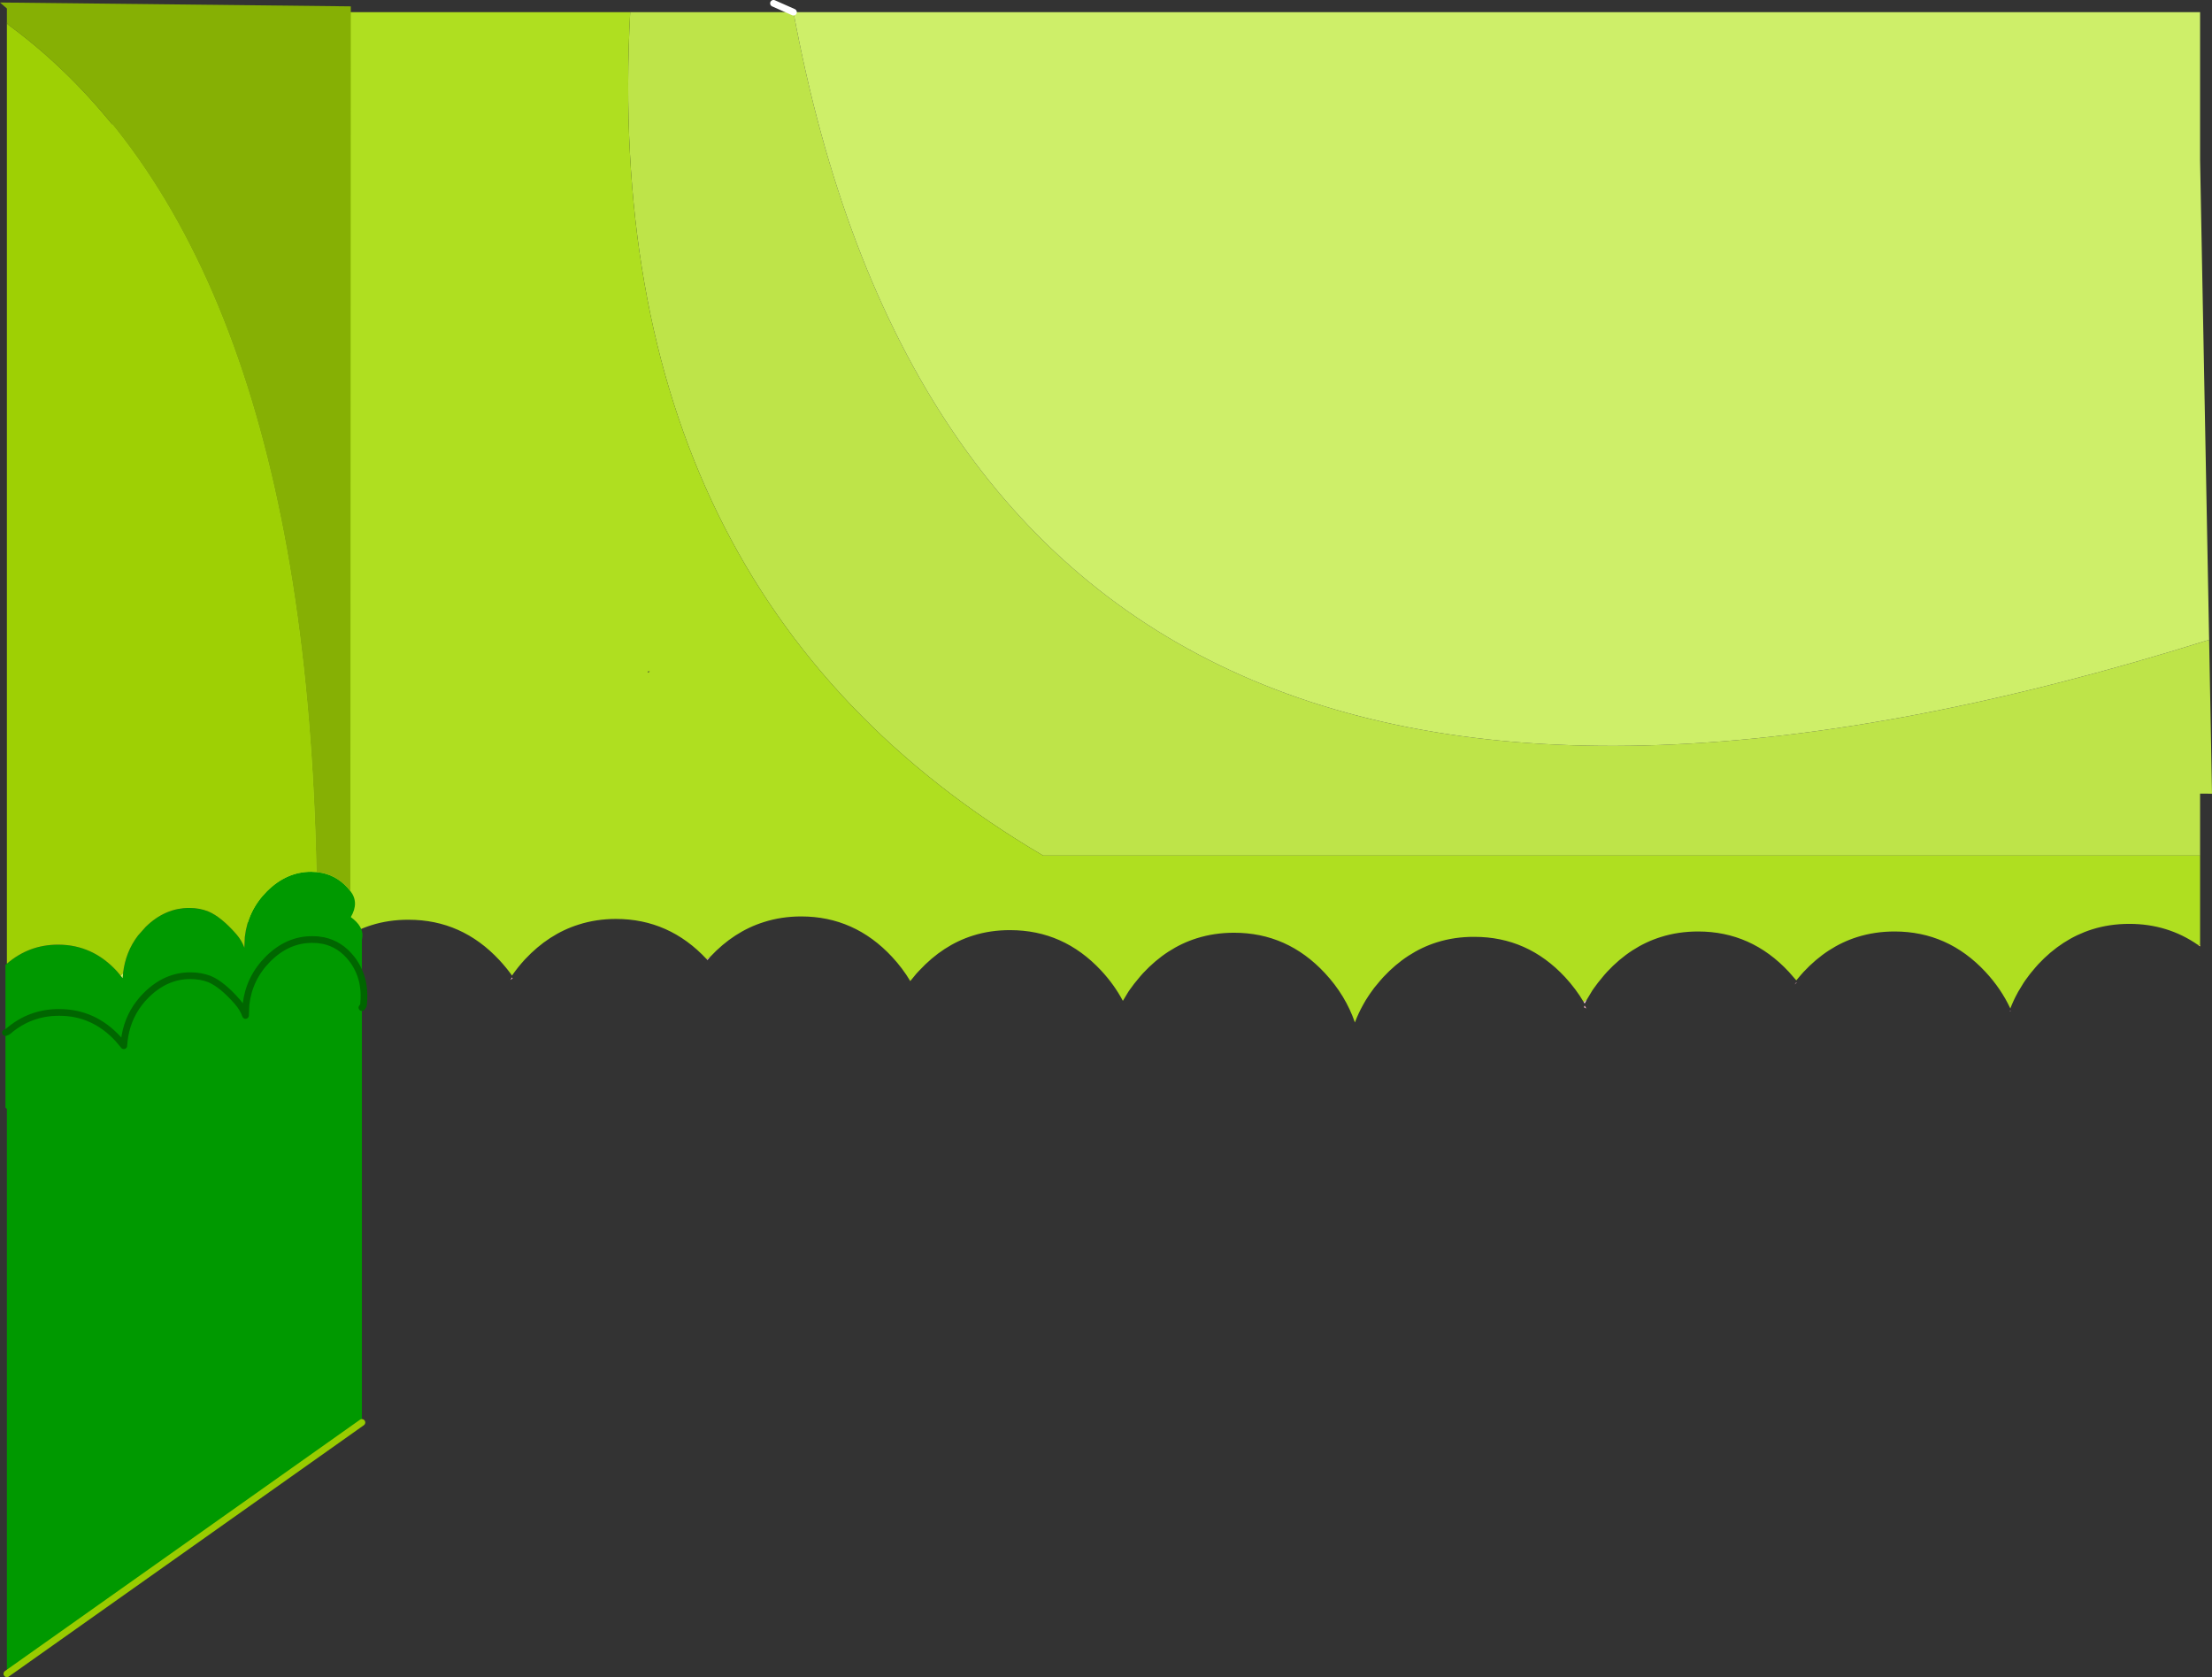 <?xml version="1.0" encoding="UTF-8" standalone="no"?>
<svg xmlns:xlink="http://www.w3.org/1999/xlink" height="936.6px" width="1235.55px" xmlns="http://www.w3.org/2000/svg">
  <rect width="100%" height="100%" fill="#333333" stroke="none"/>
  <g transform="matrix(1.0, 0.0, 0.0, 1.0, 327.25, 14.0)">
    <path d="M24.75 -7.2 L115.95 -7.2 Q221.25 558.4 906.7 343.3 L908.3 429.25 901.65 429.2 901.65 463.8 255.4 463.8 Q7.55 317.95 24.75 -7.2" fill="#bee449" fill-rule="evenodd" stroke="none"/>
    <path d="M901.65 463.8 L901.65 513.7 900.45 513.7 Q883.55 501.95 862.1 501.95 851.05 501.95 841.25 505.05 824.5 510.35 811.25 524.5 L809.7 526.25 807.15 529.3 806.25 530.45 804.0 533.5 803.05 534.9 799.95 540.0 799.65 540.6 Q797.35 544.75 795.65 549.2 790.5 538.15 781.75 528.75 760.75 506.2 731.0 506.2 720.0 506.2 710.15 509.3 693.45 514.55 680.2 528.75 L678.65 530.5 676.1 533.5 671.95 528.75 Q650.95 506.2 621.25 506.2 610.2 506.2 600.4 509.3 583.65 514.55 570.4 528.75 L568.85 530.5 565.4 534.7 563.15 537.75 562.2 539.1 559.1 544.25 557.35 545.6 Q553.0 538.25 546.95 531.7 525.95 509.15 496.2 509.2 485.2 509.15 475.35 512.25 458.65 517.5 445.4 531.7 L443.85 533.45 440.35 537.65 438.15 540.7 437.2 542.1 Q435.5 544.6 434.1 547.2 431.45 551.95 429.55 557.0 424.3 541.8 412.8 529.45 391.8 506.9 362.05 506.9 351.05 506.9 341.2 510.0 324.5 515.25 311.25 529.45 L309.7 531.2 306.25 535.4 304.0 538.45 303.05 539.8 299.95 544.95 Q295.15 535.9 287.8 528.0 266.75 505.45 237.05 505.45 226.0 505.4 216.2 508.5 199.5 513.75 186.25 528.0 L184.65 529.7 181.2 533.9 Q176.95 526.75 171.0 520.35 150.0 497.8 120.25 497.8 109.25 497.8 99.4 500.95 82.7 506.2 69.45 520.35 L67.55 521.75 Q46.55 499.2 16.8 499.2 5.8 499.2 -4.05 502.35 -20.75 507.6 -34.0 521.75 -38.0 526.1 -41.25 530.8 -44.45 526.35 -48.3 522.2 -69.3 499.65 -99.0 499.65 -110.05 499.6 -119.85 502.7 -136.55 507.95 -149.8 522.2 -154.45 527.15 -158.05 532.55 -162.85 523.45 -170.25 515.55 -177.15 508.15 -184.95 503.15 -201.0 492.95 -220.95 493.0 -229.4 492.95 -237.15 494.75 L-241.8 496.05 Q-254.2 499.95 -264.7 508.75 L-264.7 -7.2 24.75 -7.2 Q7.55 317.95 255.4 463.8 L901.65 463.8 M34.7 360.95 L34.7 361.7 35.7 360.95 34.7 360.95" fill="#afdf20" fill-rule="evenodd" stroke="none"/>
    <path d="M559.1 544.25 L558.8 544.85 557.9 546.5 557.35 545.6 559.1 544.25 M69.45 520.35 L68.75 521.2 67.9 522.15 67.85 522.1 67.55 521.75 69.45 520.35" fill="url(#gradient0)" fill-rule="evenodd" stroke="none"/>
    <path d="M558.8 549.2 L557.45 548.5 557.9 547.6 558.8 549.2 M676.1 534.6 L676.25 534.85 675.15 535.8 676.1 534.6 M795.4 550.85 L795.65 550.25 795.8 550.65 795.4 550.85 M-41.25 531.85 L-40.9 532.4 -42.2 533.25 -41.25 531.85" fill="#fcb8d1" fill-rule="evenodd" stroke="none"/>
    <path d="M115.95 -7.2 L901.65 -7.2 901.65 75.55 906.7 343.3 Q221.25 558.4 115.95 -7.2" fill="#ceef69" fill-rule="evenodd" stroke="none"/>
    <path d="M901.65 513.7 L901.65 514.55 900.45 513.7 901.65 513.7" fill="#fef050" fill-rule="evenodd" stroke="none"/>
    <path d="M115.95 -7.2 L104.8 -12.15" fill="none" stroke="#ffffff" stroke-linecap="round" stroke-linejoin="round" stroke-width="3.75"/>
    <path d="M-131.55 483.6 Q-126.5 490.05 -131.3 498.15 -124.2 503.35 -124.85 509.25 L-125.1 510.9 -125.1 532.95 Q-126.8 526.6 -130.9 521.35 -137.25 513.3 -146.5 511.3 L-149.85 510.8 -152.85 510.7 Q-166.45 510.65 -177.3 521.35 L-177.65 521.7 Q-188.15 532.3 -189.85 547.05 L-190.1 553.1 Q-191.55 549.0 -194.65 545.5 -203.0 535.9 -210.15 532.8 -215.05 530.9 -220.9 530.9 -234.45 530.85 -245.3 541.5 -247.65 543.75 -249.55 546.3 -256.5 555.4 -257.85 567.3 L-258.1 570.0 -261.2 566.3 Q-274.85 551.4 -294.15 551.4 -310.45 551.35 -322.7 561.95 -323.15 562.3 -324.2 562.65 L-324.2 524.85 -323.4 524.2 Q-311.1 513.55 -294.8 513.55 -275.5 513.55 -261.85 528.5 L-259.9 530.85 -258.75 532.25 -258.5 529.45 Q-257.15 517.65 -250.2 508.5 L-245.95 503.7 Q-235.1 493.05 -221.55 493.05 -215.7 493.05 -210.8 495.05 -203.65 498.1 -195.3 507.65 -192.2 511.2 -190.75 515.3 L-190.5 509.25 Q-188.8 494.5 -178.3 483.9 L-177.95 483.55 Q-167.1 472.85 -153.5 472.85 L-150.5 473.0 -147.2 473.5 Q-137.9 475.5 -131.6 483.55 L-131.55 483.6 M-125.1 548.7 L-125.1 780.4 -323.4 920.75 -323.4 605.3 -324.2 604.55 -324.2 562.65 Q-323.15 562.3 -322.7 561.95 -310.45 551.35 -294.15 551.4 -274.85 551.4 -261.2 566.3 L-258.1 570.0 -257.85 567.3 Q-256.5 555.4 -249.55 546.3 -247.65 543.75 -245.3 541.5 -234.45 530.85 -220.9 530.9 -215.05 530.9 -210.15 532.8 -203.0 535.9 -194.65 545.5 -191.55 549.0 -190.1 553.1 L-189.85 547.05 Q-188.15 532.3 -177.65 521.7 L-177.3 521.35 Q-166.45 510.65 -152.85 510.7 L-149.85 510.8 -146.5 511.3 Q-137.25 513.3 -130.9 521.35 -126.8 526.6 -125.1 532.95 L-125.1 548.7" fill="#009900" fill-rule="evenodd" stroke="none"/>
    <path d="M-258.5 529.45 L-258.75 532.25 -259.9 530.85 -258.5 529.45" fill="#d7fd62" fill-rule="evenodd" stroke="none"/>
    <path d="M-323.4 -1.65 L-323.4 -9.25 -327.25 -12.6 -131.3 -10.45 -131.55 483.6 -131.6 483.55 Q-137.9 475.5 -147.2 473.5 L-150.5 473.0 Q-157.45 120.85 -322.95 -0.4 L-323.4 -1.65" fill="#86b004" fill-rule="evenodd" stroke="none"/>
    <path d="M-323.4 524.2 L-323.4 -1.65 -322.95 -0.4 Q-157.45 120.85 -150.5 473.0 L-153.5 472.85 Q-167.1 472.85 -177.95 483.55 L-178.3 483.9 Q-188.8 494.5 -190.5 509.25 L-190.75 515.3 Q-192.2 511.2 -195.3 507.65 -203.65 498.1 -210.8 495.05 -215.7 493.05 -221.55 493.05 -235.1 493.05 -245.95 503.7 L-250.2 508.5 Q-257.15 517.65 -258.5 529.45 L-259.9 530.85 -261.85 528.5 Q-275.5 513.55 -294.8 513.55 -311.1 513.55 -323.4 524.2" fill="#9ed004" fill-rule="evenodd" stroke="none"/>
    <path d="M-125.1 780.4 L-323.4 920.75" fill="none" stroke="#99cc00" stroke-linecap="round" stroke-linejoin="round" stroke-width="3.75"/>
    <path d="M-125.1 532.95 Q-124.7 534.35 -124.45 535.95 -123.55 541.15 -124.2 547.05 -124.3 547.9 -125.1 548.7 M-125.1 532.95 Q-126.8 526.6 -130.9 521.35 -137.25 513.3 -146.5 511.3 L-149.85 510.8 -152.85 510.7 Q-166.45 510.65 -177.3 521.35 L-177.65 521.7 Q-188.15 532.3 -189.85 547.05 L-190.1 553.1 Q-191.55 549.0 -194.65 545.5 -203.0 535.9 -210.15 532.8 -215.05 530.9 -220.9 530.9 -234.45 530.85 -245.3 541.5 -247.65 543.75 -249.55 546.3 -256.5 555.4 -257.85 567.3 L-258.1 570.0 -261.2 566.3 Q-274.85 551.4 -294.15 551.4 -310.45 551.35 -322.7 561.95 -323.15 562.3 -324.2 562.65" fill="none" stroke="#006600" stroke-linecap="round" stroke-linejoin="round" stroke-width="3.75"/>
  </g>
  <defs>
    <linearGradient gradientTransform="matrix(0.561, -0.507, 0.442, 0.563, 319.8, 252.45)" gradientUnits="userSpaceOnUse" id="gradient0" spreadMethod="pad" x1="-819.2" x2="819.2">
      <stop offset="0.0" stop-color="#faafcc"/>
      <stop offset="0.996" stop-color="#fde6ef"/>
    </linearGradient>
  </defs>
</svg>
